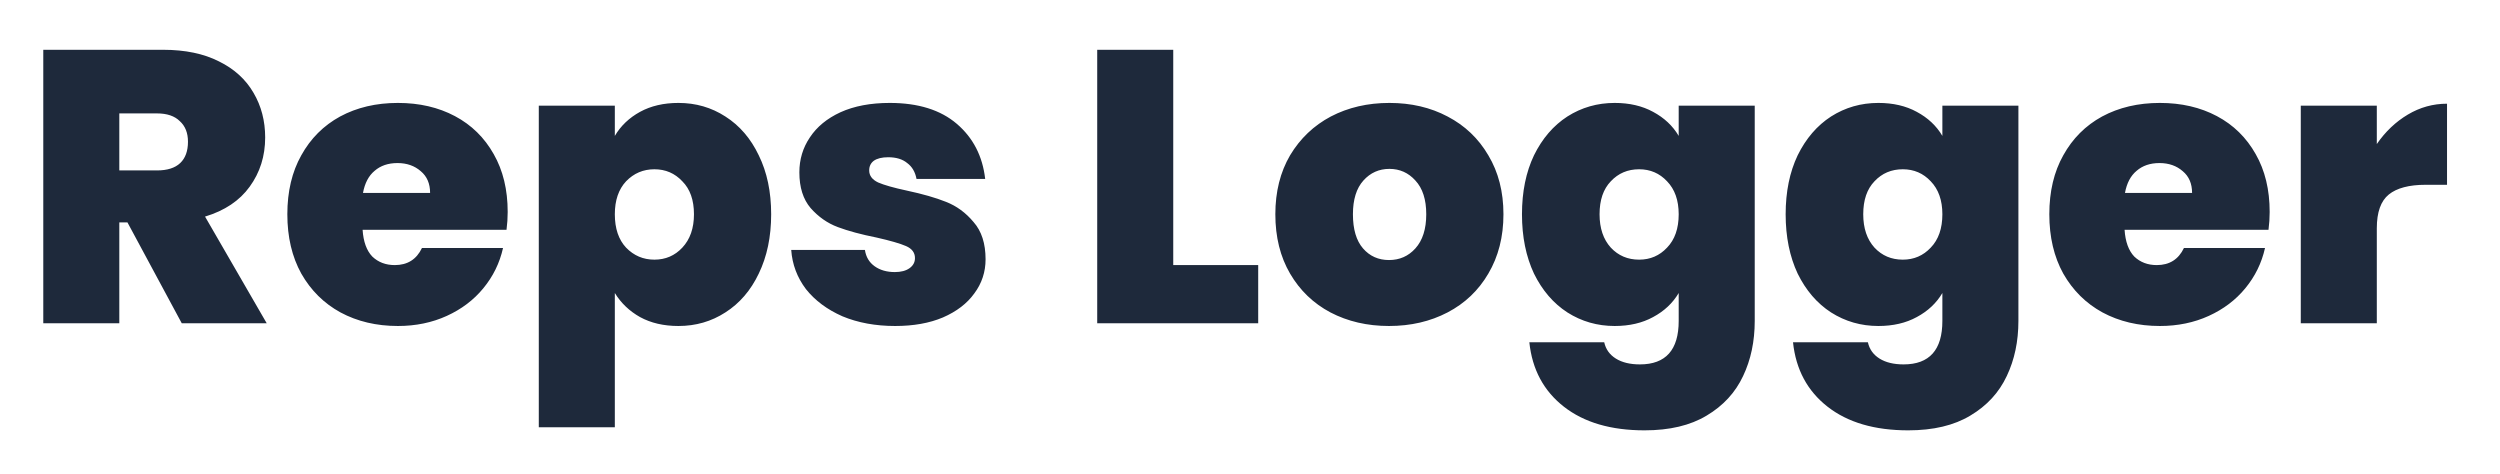 <svg width="232" height="44" viewBox="0 0 232 44" fill="none" xmlns="http://www.w3.org/2000/svg">
<g filter="url(#filter0_d_2_3)">
<path d="M16.868 26L11.828 16.64H11.072V26H4.016V0.62H15.14C17.18 0.62 18.908 0.98 20.324 1.7C21.74 2.396 22.808 3.368 23.528 4.616C24.248 5.84 24.608 7.22 24.608 8.756C24.608 10.484 24.128 12.008 23.168 13.328C22.232 14.624 20.852 15.548 19.028 16.1L24.752 26H16.868ZM11.072 11.816H14.564C15.524 11.816 16.244 11.588 16.724 11.132C17.204 10.676 17.444 10.016 17.444 9.152C17.444 8.336 17.192 7.7 16.688 7.244C16.208 6.764 15.5 6.524 14.564 6.524H11.072V11.816ZM47.113 15.668C47.113 16.22 47.077 16.772 47.005 17.324H33.649C33.721 18.428 34.021 19.256 34.549 19.808C35.101 20.336 35.797 20.6 36.637 20.6C37.813 20.6 38.653 20.072 39.157 19.016H46.681C46.369 20.408 45.757 21.656 44.845 22.76C43.957 23.84 42.829 24.692 41.461 25.316C40.093 25.94 38.581 26.252 36.925 26.252C34.933 26.252 33.157 25.832 31.597 24.992C30.061 24.152 28.849 22.952 27.961 21.392C27.097 19.832 26.665 17.996 26.665 15.884C26.665 13.772 27.097 11.948 27.961 10.412C28.825 8.852 30.025 7.652 31.561 6.812C33.121 5.972 34.909 5.552 36.925 5.552C38.917 5.552 40.681 5.96 42.217 6.776C43.753 7.592 44.953 8.768 45.817 10.304C46.681 11.816 47.113 13.604 47.113 15.668ZM39.913 13.904C39.913 13.04 39.625 12.368 39.049 11.888C38.473 11.384 37.753 11.132 36.889 11.132C36.025 11.132 35.317 11.372 34.765 11.852C34.213 12.308 33.853 12.992 33.685 13.904H39.913ZM57.056 8.612C57.608 7.676 58.388 6.932 59.396 6.38C60.404 5.828 61.592 5.552 62.96 5.552C64.568 5.552 66.02 5.972 67.316 6.812C68.636 7.652 69.668 8.852 70.412 10.412C71.18 11.972 71.564 13.796 71.564 15.884C71.564 17.972 71.18 19.808 70.412 21.392C69.668 22.952 68.636 24.152 67.316 24.992C66.02 25.832 64.568 26.252 62.96 26.252C61.592 26.252 60.404 25.976 59.396 25.424C58.412 24.872 57.632 24.128 57.056 23.192V35.648H50V5.804H57.056V8.612ZM64.4 15.884C64.4 14.564 64.04 13.544 63.32 12.824C62.624 12.08 61.76 11.708 60.728 11.708C59.696 11.708 58.82 12.08 58.1 12.824C57.404 13.568 57.056 14.588 57.056 15.884C57.056 17.204 57.404 18.236 58.1 18.98C58.82 19.724 59.696 20.096 60.728 20.096C61.76 20.096 62.624 19.724 63.32 18.98C64.04 18.212 64.4 17.18 64.4 15.884ZM83.073 26.252C81.249 26.252 79.617 25.952 78.177 25.352C76.761 24.728 75.633 23.888 74.793 22.832C73.977 21.752 73.521 20.54 73.425 19.196H80.265C80.361 19.844 80.661 20.348 81.165 20.708C81.669 21.068 82.293 21.248 83.037 21.248C83.613 21.248 84.069 21.128 84.405 20.888C84.741 20.648 84.909 20.336 84.909 19.952C84.909 19.448 84.633 19.076 84.081 18.836C83.529 18.596 82.617 18.332 81.345 18.044C79.905 17.756 78.705 17.432 77.745 17.072C76.785 16.712 75.945 16.124 75.225 15.308C74.529 14.492 74.181 13.388 74.181 11.996C74.181 10.796 74.505 9.716 75.153 8.756C75.801 7.772 76.749 6.992 77.997 6.416C79.269 5.84 80.793 5.552 82.569 5.552C85.209 5.552 87.285 6.2 88.797 7.496C90.309 8.792 91.185 10.496 91.425 12.608H85.053C84.933 11.96 84.645 11.468 84.189 11.132C83.757 10.772 83.169 10.592 82.425 10.592C81.849 10.592 81.405 10.7 81.093 10.916C80.805 11.132 80.661 11.432 80.661 11.816C80.661 12.296 80.937 12.668 81.489 12.932C82.041 13.172 82.929 13.424 84.153 13.688C85.617 14 86.829 14.348 87.789 14.732C88.773 15.116 89.625 15.74 90.345 16.604C91.089 17.444 91.461 18.596 91.461 20.06C91.461 21.236 91.113 22.292 90.417 23.228C89.745 24.164 88.773 24.908 87.501 25.46C86.253 25.988 84.777 26.252 83.073 26.252ZM108.877 20.6H116.761V26H101.821V0.62H108.877V20.6ZM128.9 26.252C126.884 26.252 125.072 25.832 123.464 24.992C121.88 24.152 120.632 22.952 119.72 21.392C118.808 19.832 118.352 17.996 118.352 15.884C118.352 13.796 118.808 11.972 119.72 10.412C120.656 8.852 121.916 7.652 123.5 6.812C125.108 5.972 126.92 5.552 128.936 5.552C130.952 5.552 132.752 5.972 134.336 6.812C135.944 7.652 137.204 8.852 138.116 10.412C139.052 11.972 139.52 13.796 139.52 15.884C139.52 17.972 139.052 19.808 138.116 21.392C137.204 22.952 135.944 24.152 134.336 24.992C132.728 25.832 130.916 26.252 128.9 26.252ZM128.9 20.132C129.884 20.132 130.7 19.772 131.348 19.052C132.02 18.308 132.356 17.252 132.356 15.884C132.356 14.516 132.02 13.472 131.348 12.752C130.7 12.032 129.896 11.672 128.936 11.672C127.976 11.672 127.172 12.032 126.524 12.752C125.876 13.472 125.552 14.516 125.552 15.884C125.552 17.276 125.864 18.332 126.488 19.052C127.112 19.772 127.916 20.132 128.9 20.132ZM149.843 5.552C151.211 5.552 152.399 5.828 153.407 6.38C154.439 6.932 155.231 7.676 155.783 8.612V5.804H162.839V25.784C162.839 27.68 162.479 29.384 161.759 30.896C161.039 32.432 159.911 33.656 158.375 34.568C156.863 35.48 154.943 35.936 152.615 35.936C149.495 35.936 146.999 35.204 145.127 33.74C143.255 32.276 142.187 30.284 141.923 27.764H148.871C149.015 28.412 149.375 28.916 149.951 29.276C150.527 29.636 151.271 29.816 152.183 29.816C154.583 29.816 155.783 28.472 155.783 25.784V23.192C155.231 24.128 154.439 24.872 153.407 25.424C152.399 25.976 151.211 26.252 149.843 26.252C148.235 26.252 146.771 25.832 145.451 24.992C144.155 24.152 143.123 22.952 142.355 21.392C141.611 19.808 141.239 17.972 141.239 15.884C141.239 13.796 141.611 11.972 142.355 10.412C143.123 8.852 144.155 7.652 145.451 6.812C146.771 5.972 148.235 5.552 149.843 5.552ZM155.783 15.884C155.783 14.588 155.423 13.568 154.703 12.824C154.007 12.08 153.143 11.708 152.111 11.708C151.055 11.708 150.179 12.08 149.483 12.824C148.787 13.544 148.439 14.564 148.439 15.884C148.439 17.18 148.787 18.212 149.483 18.98C150.179 19.724 151.055 20.096 152.111 20.096C153.143 20.096 154.007 19.724 154.703 18.98C155.423 18.236 155.783 17.204 155.783 15.884ZM174.312 5.552C175.68 5.552 176.868 5.828 177.876 6.38C178.908 6.932 179.7 7.676 180.252 8.612V5.804H187.308V25.784C187.308 27.68 186.948 29.384 186.228 30.896C185.508 32.432 184.38 33.656 182.844 34.568C181.332 35.48 179.412 35.936 177.084 35.936C173.964 35.936 171.468 35.204 169.596 33.74C167.724 32.276 166.656 30.284 166.392 27.764H173.34C173.484 28.412 173.844 28.916 174.42 29.276C174.996 29.636 175.74 29.816 176.652 29.816C179.052 29.816 180.252 28.472 180.252 25.784V23.192C179.7 24.128 178.908 24.872 177.876 25.424C176.868 25.976 175.68 26.252 174.312 26.252C172.704 26.252 171.24 25.832 169.92 24.992C168.624 24.152 167.592 22.952 166.824 21.392C166.08 19.808 165.708 17.972 165.708 15.884C165.708 13.796 166.08 11.972 166.824 10.412C167.592 8.852 168.624 7.652 169.92 6.812C171.24 5.972 172.704 5.552 174.312 5.552ZM180.252 15.884C180.252 14.588 179.892 13.568 179.172 12.824C178.476 12.08 177.612 11.708 176.58 11.708C175.524 11.708 174.648 12.08 173.952 12.824C173.256 13.544 172.908 14.564 172.908 15.884C172.908 17.18 173.256 18.212 173.952 18.98C174.648 19.724 175.524 20.096 176.58 20.096C177.612 20.096 178.476 19.724 179.172 18.98C179.892 18.236 180.252 17.204 180.252 15.884ZM210.625 15.668C210.625 16.22 210.589 16.772 210.517 17.324H197.161C197.233 18.428 197.533 19.256 198.061 19.808C198.613 20.336 199.309 20.6 200.149 20.6C201.325 20.6 202.165 20.072 202.669 19.016H210.193C209.881 20.408 209.269 21.656 208.357 22.76C207.469 23.84 206.341 24.692 204.973 25.316C203.605 25.94 202.093 26.252 200.437 26.252C198.445 26.252 196.669 25.832 195.109 24.992C193.573 24.152 192.361 22.952 191.473 21.392C190.609 19.832 190.177 17.996 190.177 15.884C190.177 13.772 190.609 11.948 191.473 10.412C192.337 8.852 193.537 7.652 195.073 6.812C196.633 5.972 198.421 5.552 200.437 5.552C202.429 5.552 204.193 5.96 205.729 6.776C207.265 7.592 208.465 8.768 209.329 10.304C210.193 11.816 210.625 13.604 210.625 15.668ZM203.425 13.904C203.425 13.04 203.137 12.368 202.561 11.888C201.985 11.384 201.265 11.132 200.401 11.132C199.537 11.132 198.829 11.372 198.277 11.852C197.725 12.308 197.365 12.992 197.197 13.904H203.425ZM220.568 9.368C221.36 8.216 222.32 7.304 223.448 6.632C224.576 5.96 225.788 5.624 227.084 5.624V13.148H225.104C223.568 13.148 222.428 13.448 221.684 14.048C220.94 14.648 220.568 15.692 220.568 17.18V26H213.512V5.804H220.568V9.368Z" fill="#1E293B"/>
</g>
<defs>
<filter id="filter0_d_2_3" x="0.016" y="0.62" width="231.068" height="43.316" filterUnits="userSpaceOnUse" color-interpolation-filters="sRGB">
<feFlood flood-opacity="0" result="BackgroundImageFix"/>
<feColorMatrix in="SourceAlpha" type="matrix" values="0 0 0 0 0 0 0 0 0 0 0 0 0 0 0 0 0 0 127 0" result="hardAlpha"/>
<feOffset dy="4"/>
<feGaussianBlur stdDeviation="2"/>
<feComposite in2="hardAlpha" operator="out"/>
<feColorMatrix type="matrix" values="0 0 0 0 0 0 0 0 0 0 0 0 0 0 0 0 0 0 0.25 0"/>
<feBlend mode="normal" in2="BackgroundImageFix" result="effect1_dropShadow_2_3"/>
<feBlend mode="normal" in="SourceGraphic" in2="effect1_dropShadow_2_3" result="shape"/>
</filter>
</defs>
</svg>
